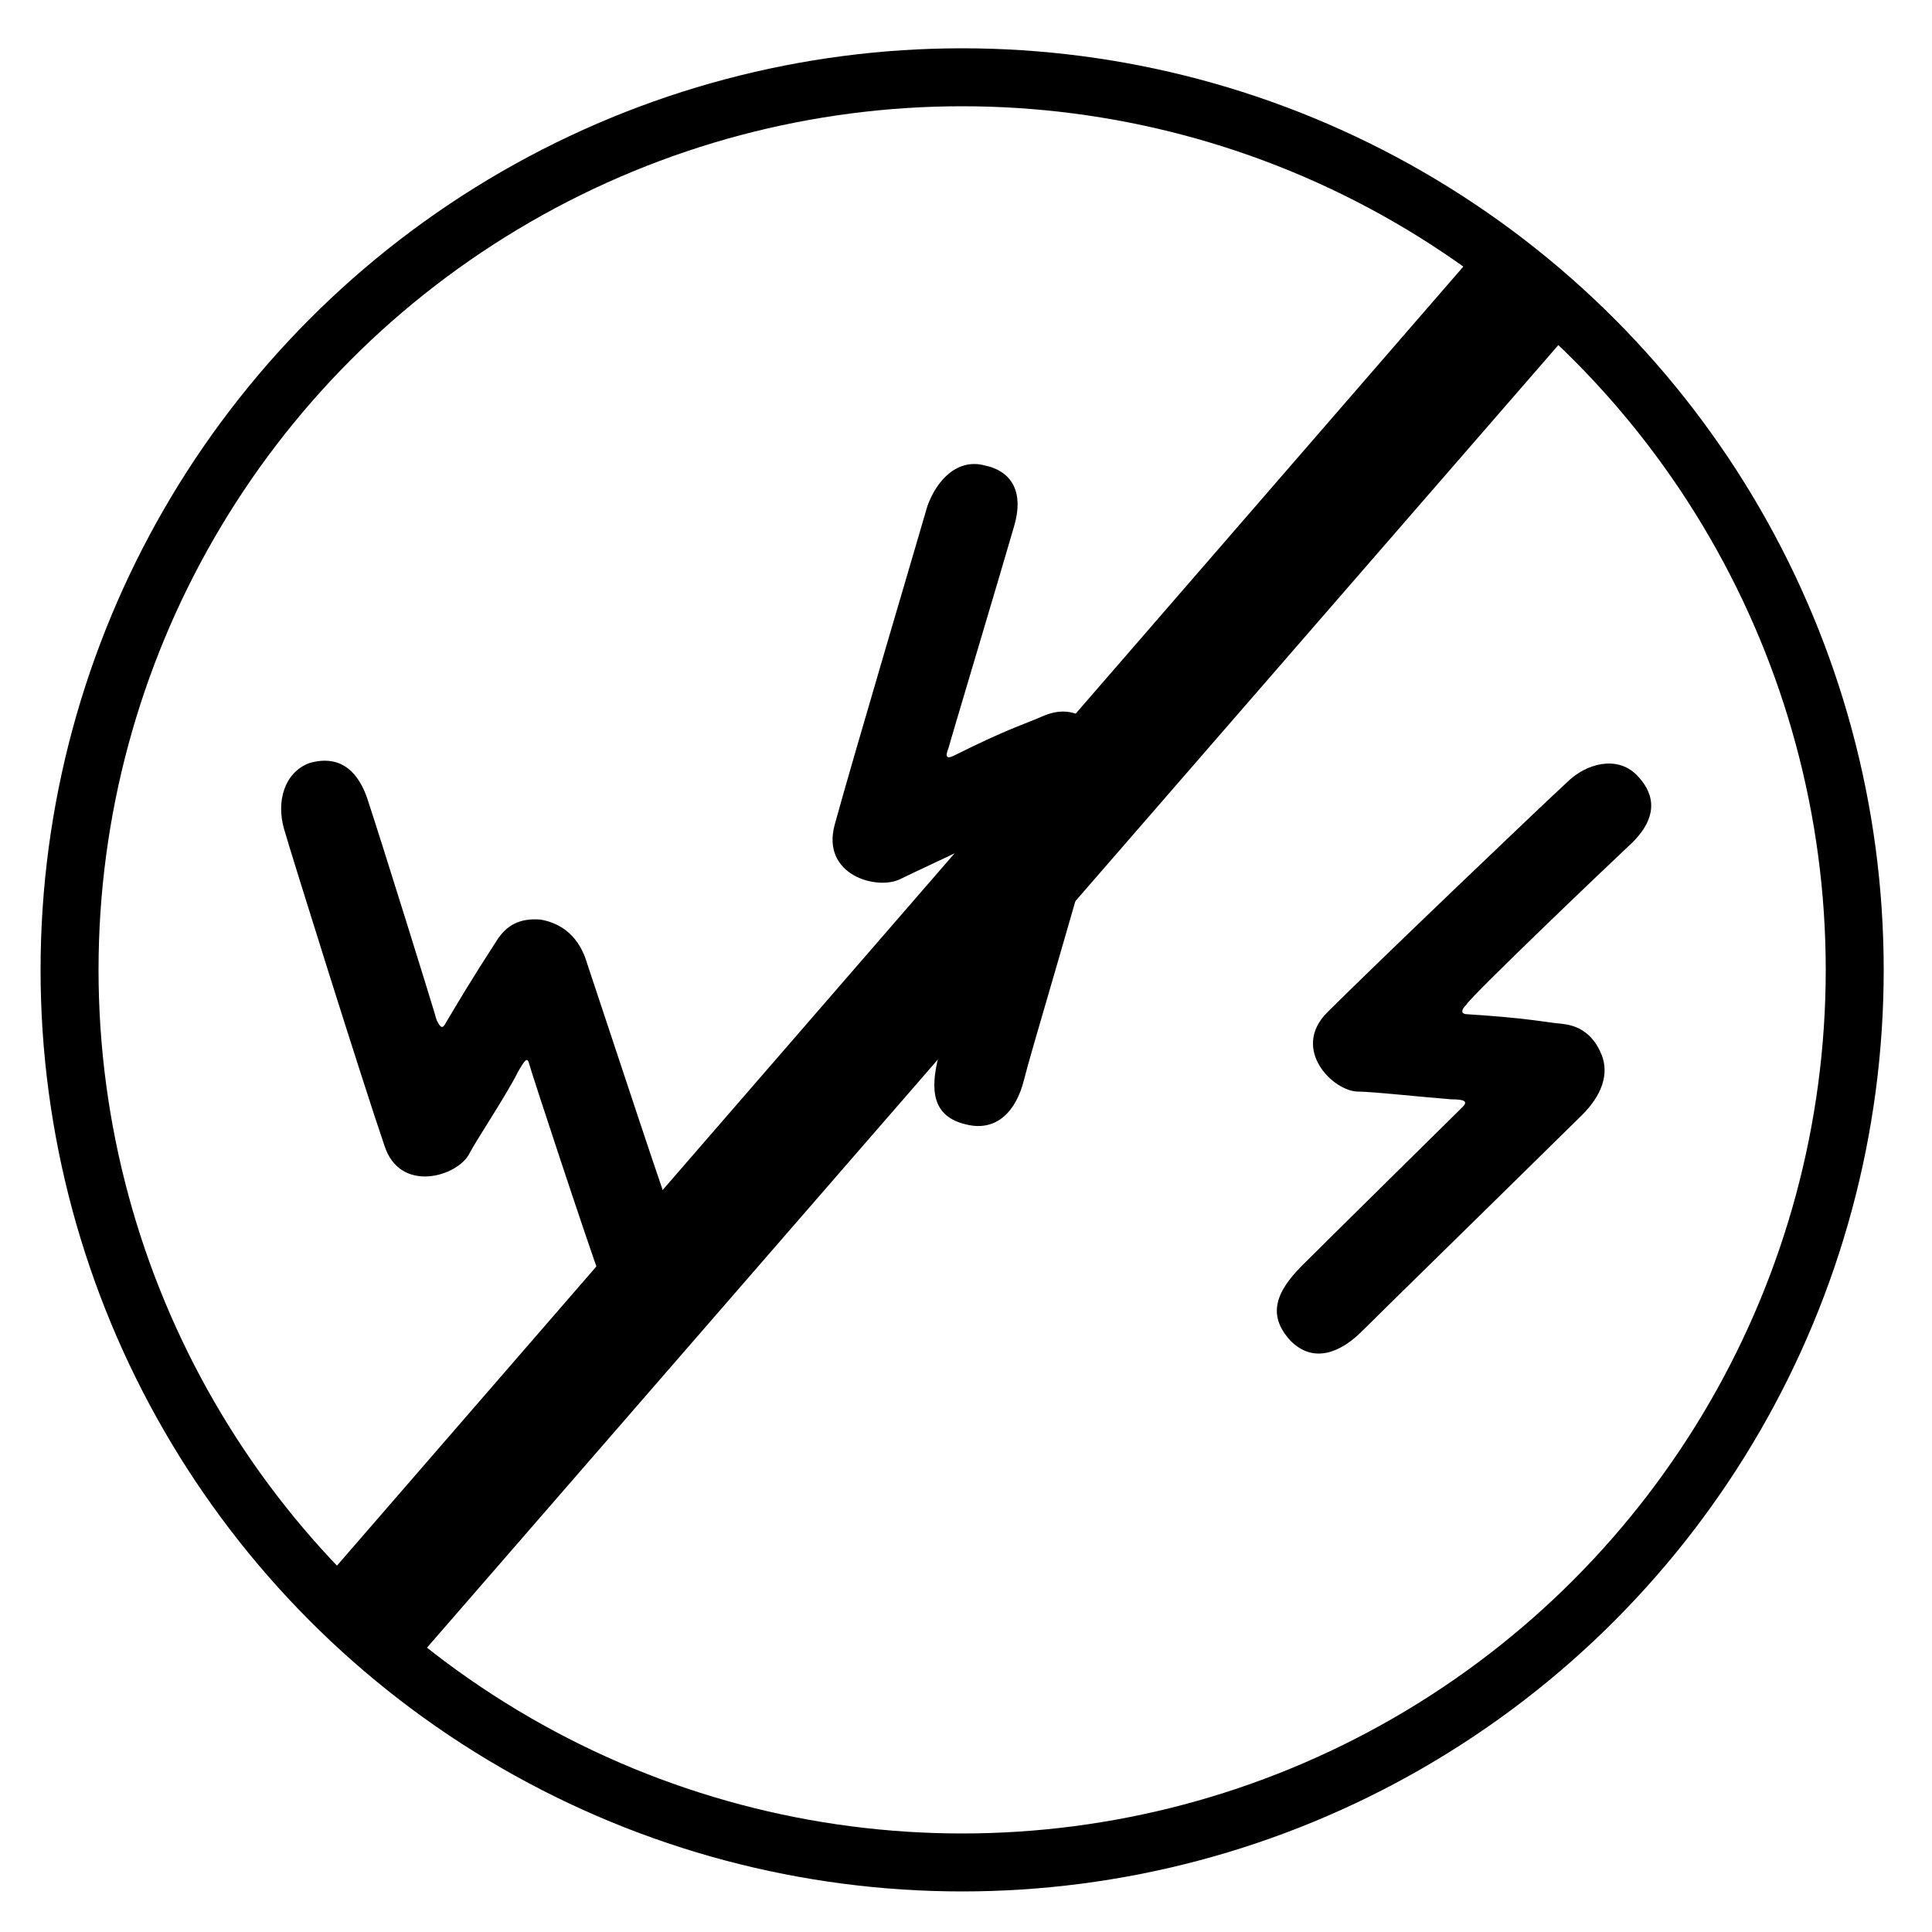 <?xml version="1.0" encoding="utf-8"?>
<!-- Generator: Adobe Illustrator 21.0.2, SVG Export Plug-In . SVG Version: 6.00 Build 0)  -->
<svg version="1.1" id="Layer_1" xmlns="http://www.w3.org/2000/svg" xmlns:xlink="http://www.w3.org/1999/xlink" x="0px" y="0px"
	 viewBox="0 0 100 100" style="enable-background:new 0 0 100 100;" xml:space="preserve">
<style type="text/css">
	.st0{fill:none;stroke:#000000;stroke-width:3;stroke-miterlimit:10;}
</style>
<path d="M30.4,49.9c-0.4-1.4-1.3-2.1-2.4-2.3c-1.1-0.1-1.8,0.3-2.3,1.1s-1,1.5-2.6,4.2c-0.2,0.4-0.3,0.3-0.5-0.1
	c-0.1-0.4-2.9-9.4-3.6-11.5c-0.7-2-2-2.1-3-1.8c-1.3,0.5-1.7,2-1.3,3.4s4.1,13.2,5.2,16.4c0.8,2.5,3.8,1.6,4.4,0.4
	c0.3-0.6,1.9-3,2.5-4.2c0.4-0.7,0.5-0.8,0.6-0.4c0.1,0.4,3,9.2,3.7,11.1c0.6,1.9,1.6,2.8,3.2,2.2s1.7-2,1.2-3.6
	C34.9,63.6,33.2,58.3,30.4,49.9"/>
<path d="M76,13.5L17.3,81.2c0,0,0.2,1.8,1.4,2.9c1.4,1.2,3.3,1.3,3.3,1.3l58.8-67.7c0,0-0.7-1.6-2.2-2.8C77.4,13.9,76,13.5,76,13.5z
	"/>
<path d="M56.5,37.4c-0.9-0.7-1.7-0.7-2.6-0.3c-0.9,0.4-1.7,0.6-4.5,2c-0.4,0.2-0.5,0.1-0.3-0.4c0.1-0.4,2.8-9.4,3.4-11.5
	c0.6-2.1-0.5-2.9-1.5-3.1c-1.4-0.4-2.5,0.7-3,2.1c-0.4,1.4-3.9,13.2-4.8,16.5c-0.7,2.6,2.2,3.4,3.4,2.8c0.6-0.3,3.2-1.5,4.4-2.1
	c0.7-0.4,0.8-0.4,0.7,0s-2.6,9.3-3.1,11.2s-0.3,3.2,1.4,3.6c1.6,0.4,2.6-0.7,3-2.3s2-6.8,4.4-15.4C57.6,39.2,57.4,38.1,56.5,37.4"/>
<path d="M84.5,43.6c1.5-1.5,1-2.7,0.2-3.5c-1-1-2.6-0.6-3.6,0.4c-1.1,1-10,9.5-12.4,11.9c-1.9,1.9,0.3,4.1,1.6,4.1
	c0.7,0,3.5,0.3,4.8,0.4c0.7,0,0.9,0.1,0.6,0.4c-0.3,0.3-6.9,6.8-8.3,8.2c-1.4,1.4-1.8,2.6-0.6,3.9c1.2,1.2,2.6,0.6,3.7-0.5
	s5.1-5,11.4-11.2c1-1,1.4-2.1,1-3.1s-1.1-1.5-2-1.6c-1-0.1-1.8-0.3-4.9-0.5c-0.4,0-0.4-0.2-0.1-0.5C76.1,51.6,82.9,45.1,84.5,43.6"
	/>
<circle class="st0" cx="49.8" cy="50.2" r="46.2"/>
</svg>
